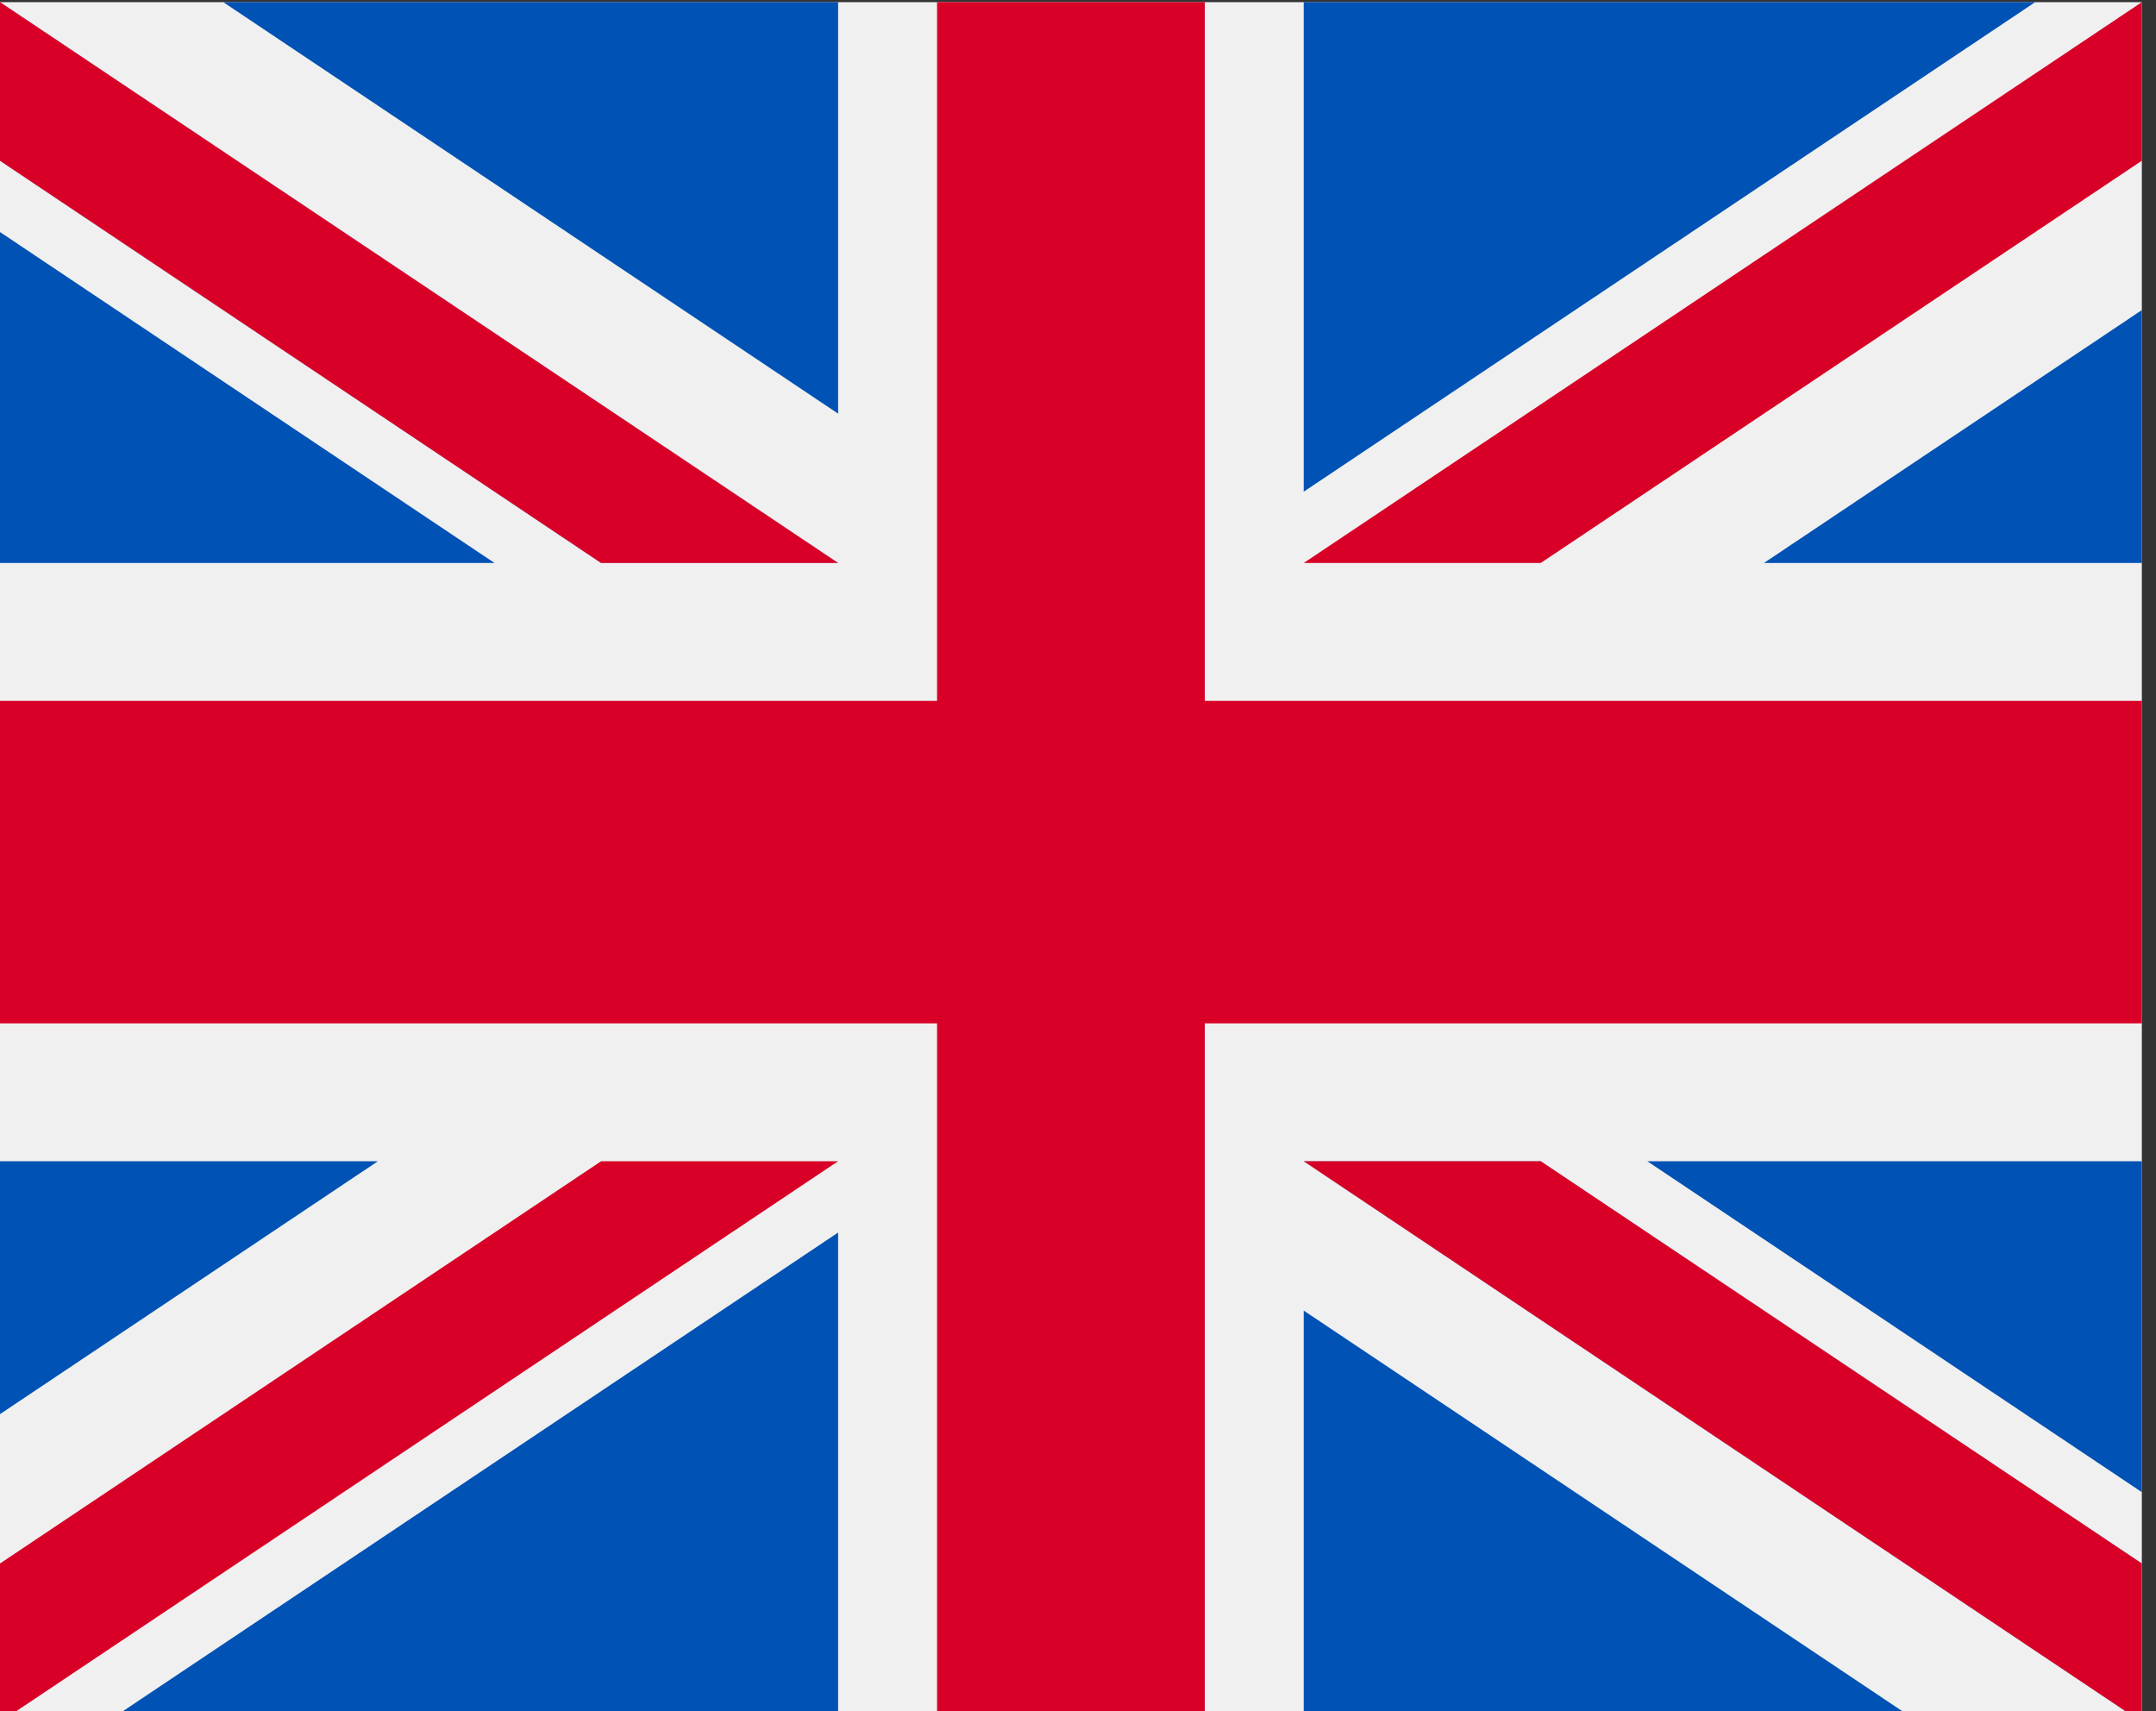 <?xml version="1.0" encoding="UTF-8" standalone="no"?>
<svg
   xmlns:dc="http://purl.org/dc/elements/1.1/"
   xmlns:cc="http://creativecommons.org/ns#"
   xmlns:rdf="http://www.w3.org/1999/02/22-rdf-syntax-ns#"
   xmlns:svg="http://www.w3.org/2000/svg"
   xmlns="http://www.w3.org/2000/svg"
   xmlns:sodipodi="http://sodipodi.sourceforge.net/DTD/sodipodi-0.dtd"
   xmlns:inkscape="http://www.inkscape.org/namespaces/inkscape"
   version="1.1"
   id="Capa_1"
   x="0px"
   y="0px"
   viewBox="0 0 22.677 18"
   xml:space="preserve"
   sodipodi:docname="en-GB.svg"
   width="22.677"
   height="18"
   inkscape:version="1.0.1 (3bc2e813f5, 2020-09-07)"><rect x="0" y="0" width="22.677" height="18" fill="#333333" stroke="none"/><defs
   id="defs79" /><sodipodi:namedview
   pagecolor="#ffffff"
   bordercolor="#666666"
   borderopacity="1"
   objecttolerance="10"
   gridtolerance="10"
   guidetolerance="10"
   inkscape:pageopacity="0"
   inkscape:pageshadow="2"
   inkscape:window-width="1920"
   inkscape:window-height="1017"
   id="namedview77"
   showgrid="false"
   fit-margin-top="0"
   fit-margin-left="0"
   fit-margin-right="0"
   fit-margin-bottom="0"
   inkscape:zoom="36.468402"
   inkscape:cx="11.338583"
   inkscape:cy="11.338584"
   inkscape:window-x="1358"
   inkscape:window-y="-8"
   inkscape:window-maximized="1"
   inkscape:current-layer="Capa_1" />


























<g
   id="g943"
   transform="matrix(0.044,0,0,0.053,0,-4.5)"><rect
     y="85.333"
     style="fill:#f0f0f0"
     width="512"
     height="341.337"
     id="rect2"
     x="0" /><polygon
     style="fill:#d80027"
     points="512,223.996 288,223.996 288,85.33 224,85.33 224,223.996 0,223.996 0,287.996 224,287.996 224,426.662 288,426.662 288,287.996 512,287.996 "
     id="polygon4" /><g
     id="g12">
	<polygon
   style="fill:#0052b4"
   points="512,381.034 512,315.358 393.785,315.358 "
   id="polygon6" />
	<polygon
   style="fill:#0052b4"
   points="512,395.188 368.307,315.358 311.652,315.358 512,426.662 "
   id="polygon8" />
	<polygon
   style="fill:#0052b4"
   points="311.652,344.998 311.652,426.662 458.634,426.662 "
   id="polygon10" />
</g><polygon
     style="fill:#f0f0f0"
     points="512,395.188 368.307,315.358 311.652,315.358 512,426.662 "
     id="polygon14" /><polygon
     style="fill:#d80027"
     points="512,395.188 368.307,315.358 311.652,315.358 512,426.662 "
     id="polygon16" /><g
     id="g22">
	<polygon
   style="fill:#0052b4"
   points="0,365.546 0,315.356 90.341,315.356 "
   id="polygon18" />
	<polygon
   style="fill:#0052b4"
   points="200.348,426.661 25.491,426.661 200.348,329.51 "
   id="polygon20" />
</g><polygon
     style="fill:#d80027"
     points="0,395.188 0,426.662 200.348,315.358 143.693,315.358 "
     id="polygon24" /><g
     id="g32">
	<polygon
   style="fill:#0052b4"
   points="0,130.958 0,196.634 118.215,196.634 "
   id="polygon26" />
	<polygon
   style="fill:#0052b4"
   points="0,116.804 143.693,196.634 200.348,196.634 0,85.33 "
   id="polygon28" />
	<polygon
   style="fill:#0052b4"
   points="200.348,166.994 200.348,85.33 53.366,85.33 "
   id="polygon30" />
</g><polygon
     style="fill:#f0f0f0"
     points="0,116.804 143.693,196.634 200.348,196.634 0,85.33 "
     id="polygon34" /><polygon
     style="fill:#d80027"
     points="0,116.804 143.693,196.634 200.348,196.634 0,85.33 "
     id="polygon36" /><g
     id="g42">
	<polygon
   style="fill:#0052b4"
   points="512,146.446 512,196.636 421.659,196.636 "
   id="polygon38" />
	<polygon
   style="fill:#0052b4"
   points="311.652,85.331 486.509,85.331 311.652,182.482 "
   id="polygon40" />
</g><polygon
     style="fill:#d80027"
     points="512,116.804 512,85.33 311.652,196.634 368.307,196.634 "
     id="polygon44" /><g
     id="g46">
</g><g
     id="g48">
</g><g
     id="g50">
</g><g
     id="g52">
</g><g
     id="g54">
</g><g
     id="g56">
</g><g
     id="g58">
</g><g
     id="g60">
</g><g
     id="g62">
</g><g
     id="g64">
</g><g
     id="g66">
</g><g
     id="g68">
</g><g
     id="g70">
</g><g
     id="g72">
</g><g
     id="g74">
</g></g>
</svg>
